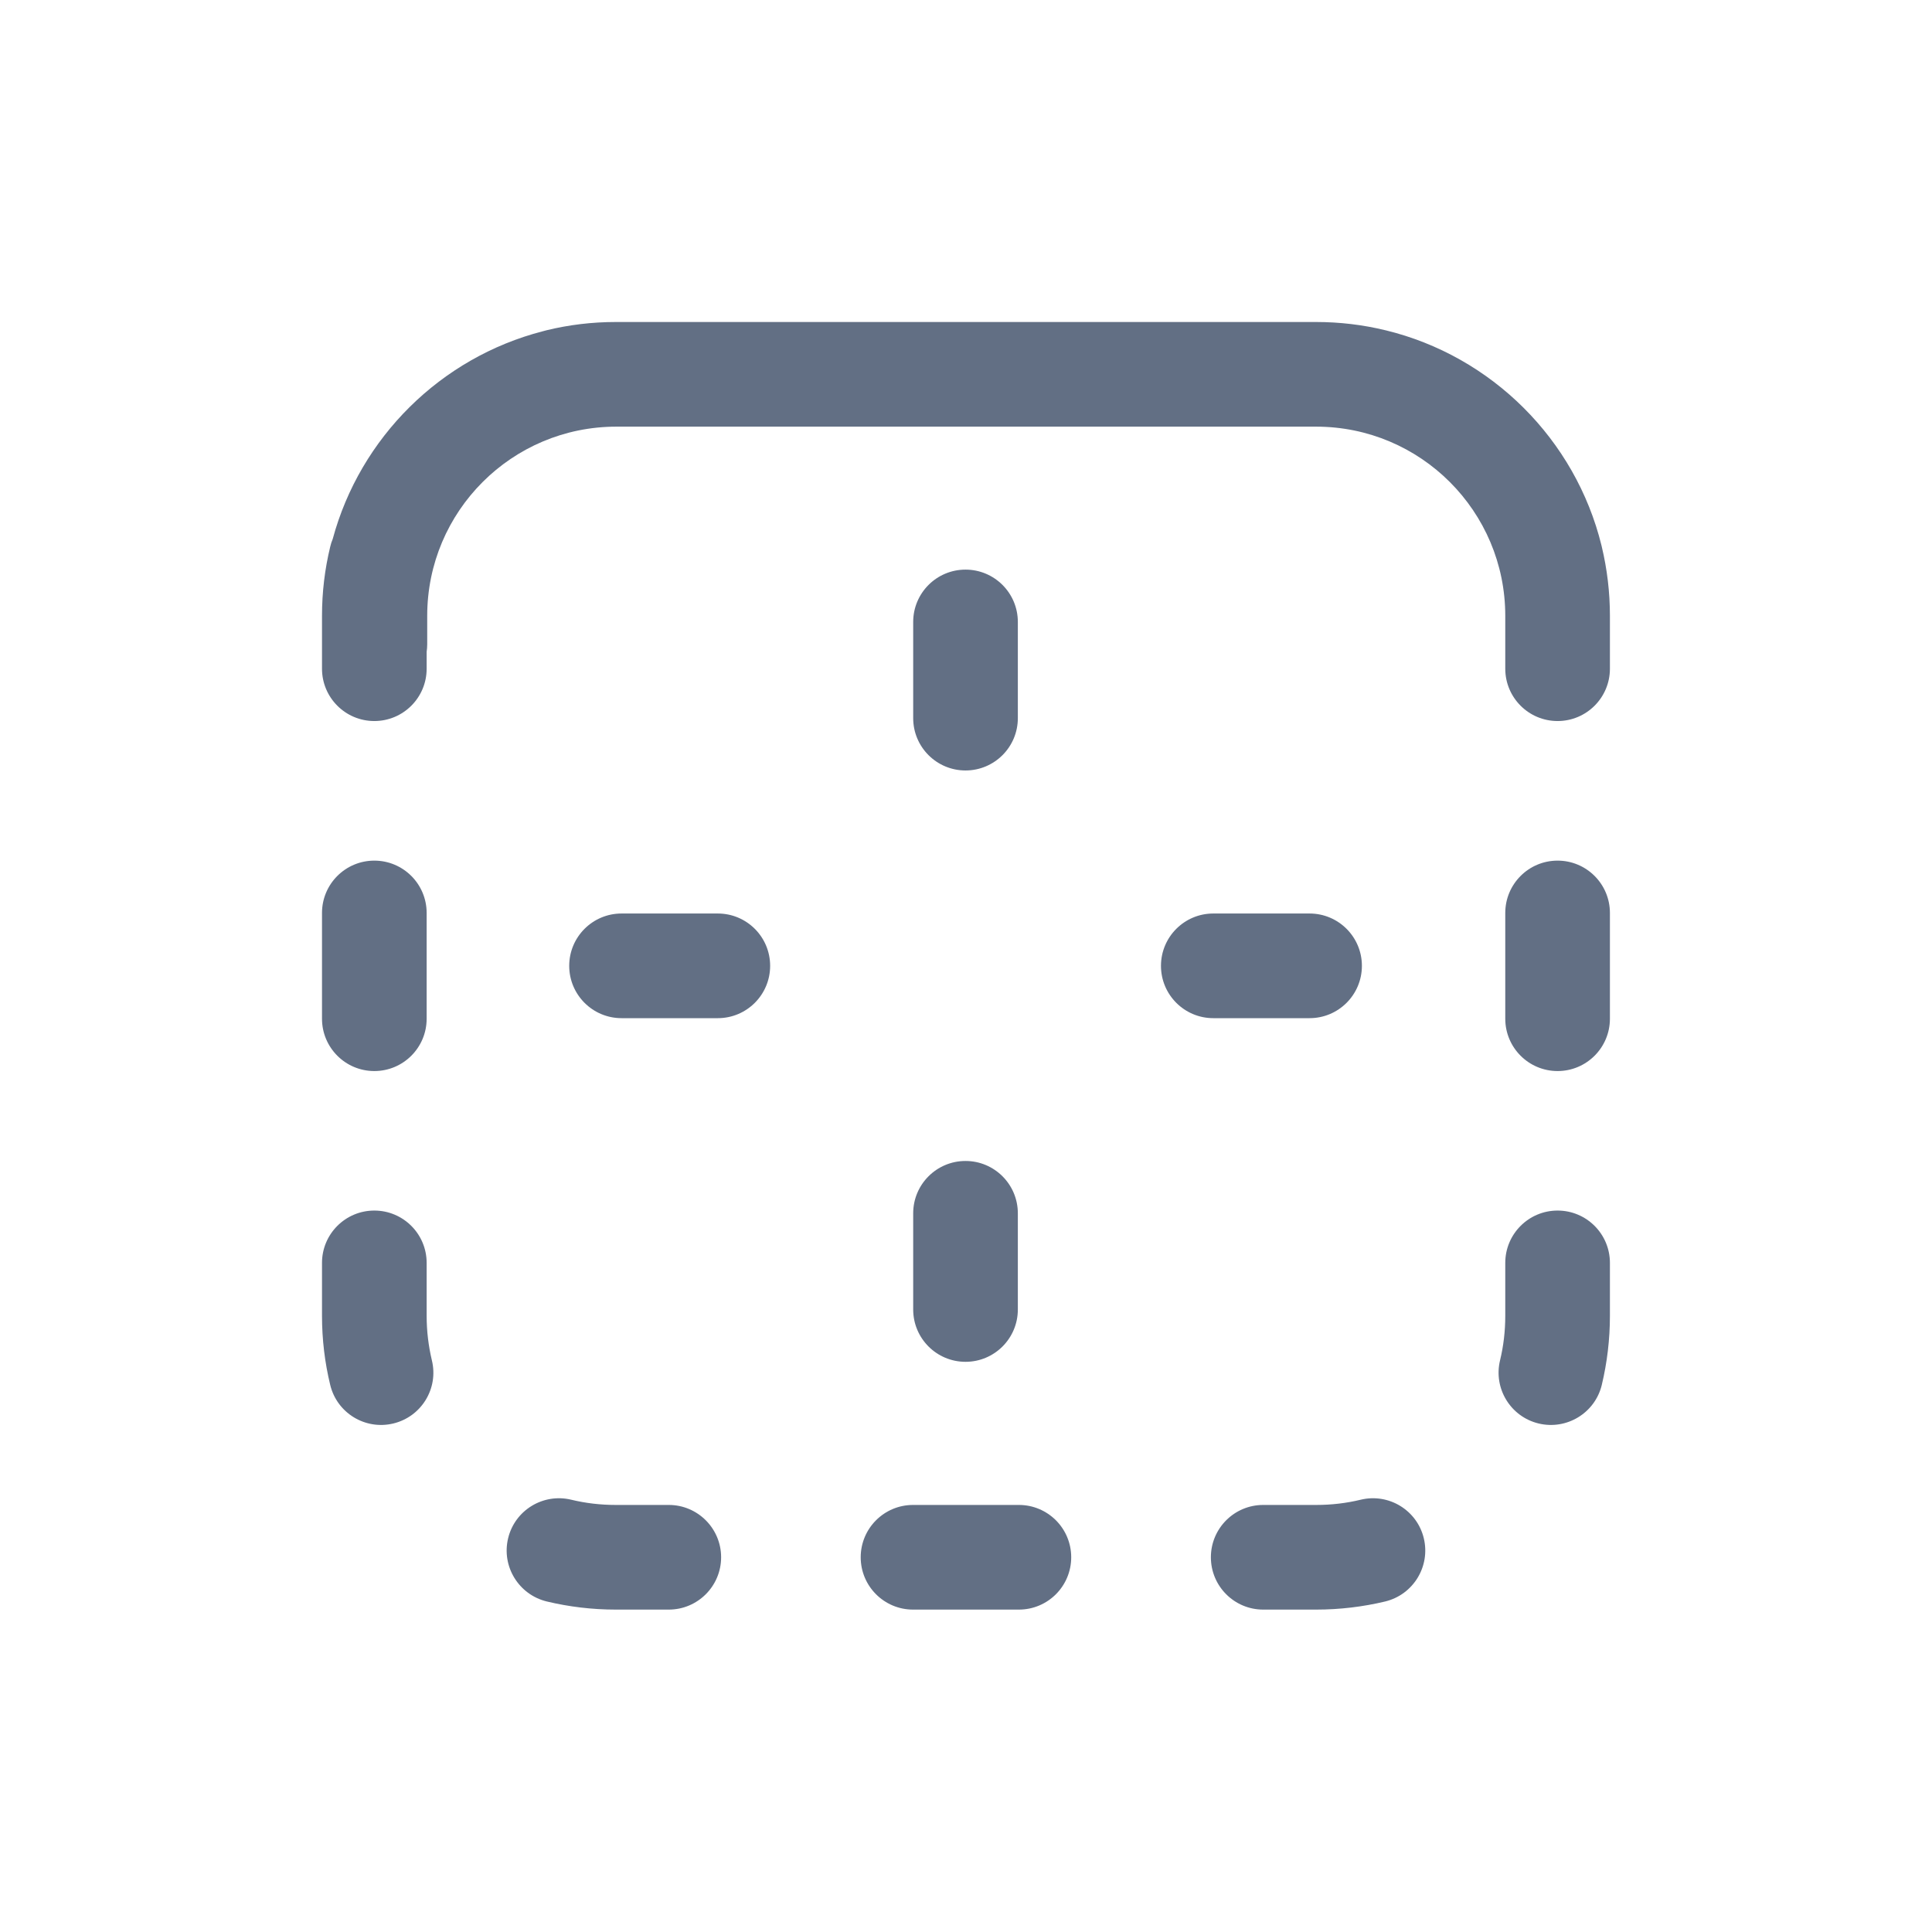 <svg width="24" height="24" viewBox="0 0 24 24" fill="none" xmlns="http://www.w3.org/2000/svg">
<path d="M6.743 4.115C6.759 4.11 6.775 4.106 6.792 4.102C7.068 4.035 7.355 4 7.65 4H8.308L8.319 4H11.331L11.342 4H12.657L12.669 4H15.681L15.692 4H16.349C16.644 4 16.932 4.035 17.208 4.102L17.213 4.103C18.531 4.423 19.57 5.459 19.894 6.775L19.898 6.792C19.964 7.068 19.999 7.355 19.999 7.65V8.307C19.999 8.666 19.708 8.957 19.349 8.957C18.99 8.957 18.699 8.666 18.699 8.307V8.025C18.699 8.018 18.699 8.011 18.699 8.004V7.65C18.699 6.352 17.647 5.3 16.349 5.3L7.657 5.3C6.359 5.3 5.307 6.352 5.307 7.65V8.004C5.307 8.036 5.304 8.067 5.3 8.098V8.307C5.3 8.666 5.009 8.957 4.65 8.957C4.291 8.957 4 8.666 4 8.307V7.65C4 7.355 4.035 7.068 4.102 6.792C4.11 6.758 4.12 6.726 4.133 6.696C4.474 5.434 5.475 4.442 6.743 4.115Z" fill="#626F84"/>
<path d="M19.999 11.341C19.999 10.982 19.708 10.691 19.349 10.691C18.99 10.691 18.699 10.982 18.699 11.341V12.655C18.699 13.014 18.99 13.305 19.349 13.305C19.708 13.305 19.999 13.014 19.999 12.655V11.341Z" fill="#626F84"/>
<path d="M5.3 11.341C5.3 10.982 5.009 10.691 4.65 10.691C4.291 10.691 4 10.982 4 11.341V12.655C4 13.014 4.291 13.305 4.65 13.305C5.009 13.305 5.3 13.014 5.3 12.655V11.341Z" fill="#626F84"/>
<path d="M19.999 15.688C19.999 15.329 19.708 15.038 19.349 15.038C18.99 15.038 18.699 15.329 18.699 15.688V16.345C18.699 16.537 18.677 16.722 18.634 16.899C18.55 17.248 18.765 17.599 19.113 17.683C19.462 17.767 19.814 17.553 19.898 17.204C19.964 16.928 19.999 16.64 19.999 16.345V15.688Z" fill="#626F84"/>
<path d="M5.3 15.688C5.3 15.329 5.009 15.038 4.65 15.038C4.291 15.038 4 15.329 4 15.688V16.345C4 16.64 4.035 16.928 4.102 17.204C4.186 17.553 4.537 17.767 4.886 17.683C5.235 17.599 5.45 17.248 5.365 16.899C5.323 16.722 5.3 16.537 5.3 16.345V15.688Z" fill="#626F84"/>
<path d="M7.096 18.63C6.747 18.546 6.396 18.76 6.312 19.109C6.228 19.458 6.443 19.809 6.792 19.894C7.068 19.96 7.355 19.995 7.65 19.995H8.308C8.666 19.995 8.958 19.704 8.958 19.345C8.958 18.986 8.666 18.695 8.308 18.695H7.65C7.459 18.695 7.273 18.673 7.096 18.63Z" fill="#626F84"/>
<path d="M17.208 19.894C17.557 19.809 17.771 19.458 17.687 19.109C17.603 18.76 17.252 18.546 16.903 18.63C16.726 18.673 16.541 18.695 16.349 18.695H15.692C15.333 18.695 15.042 18.986 15.042 19.345C15.042 19.704 15.333 19.995 15.692 19.995H16.349C16.644 19.995 16.932 19.96 17.208 19.894Z" fill="#626F84"/>
<path d="M11.342 18.695C10.983 18.695 10.692 18.986 10.692 19.345C10.692 19.704 10.983 19.995 11.342 19.995H12.657C13.016 19.995 13.307 19.704 13.307 19.345C13.307 18.986 13.016 18.695 12.657 18.695H11.342Z" fill="#626F84"/>
<path d="M11.994 9.571C11.635 9.571 11.344 9.28 11.344 8.921V7.726C11.344 7.367 11.635 7.076 11.994 7.076C12.353 7.076 12.644 7.367 12.644 7.726V8.921C12.644 9.28 12.353 9.571 11.994 9.571Z" fill="#626F84"/>
<path d="M15.072 11.348C14.713 11.348 14.422 11.639 14.422 11.998C14.422 12.357 14.713 12.648 15.072 12.648H16.268C16.627 12.648 16.918 12.357 16.918 11.998C16.918 11.639 16.627 11.348 16.268 11.348H15.072Z" fill="#626F84"/>
<path d="M11.994 16.917C11.635 16.917 11.344 16.626 11.344 16.267V15.072C11.344 14.713 11.635 14.422 11.994 14.422C12.353 14.422 12.644 14.713 12.644 15.072V16.267C12.644 16.626 12.353 16.917 11.994 16.917Z" fill="#626F84"/>
<path d="M7.721 11.348C7.362 11.348 7.071 11.639 7.071 11.998C7.071 12.357 7.362 12.648 7.721 12.648H8.917C9.276 12.648 9.567 12.357 9.567 11.998C9.567 11.639 9.276 11.348 8.917 11.348H7.721Z" fill="#626F84"/>
</svg>
